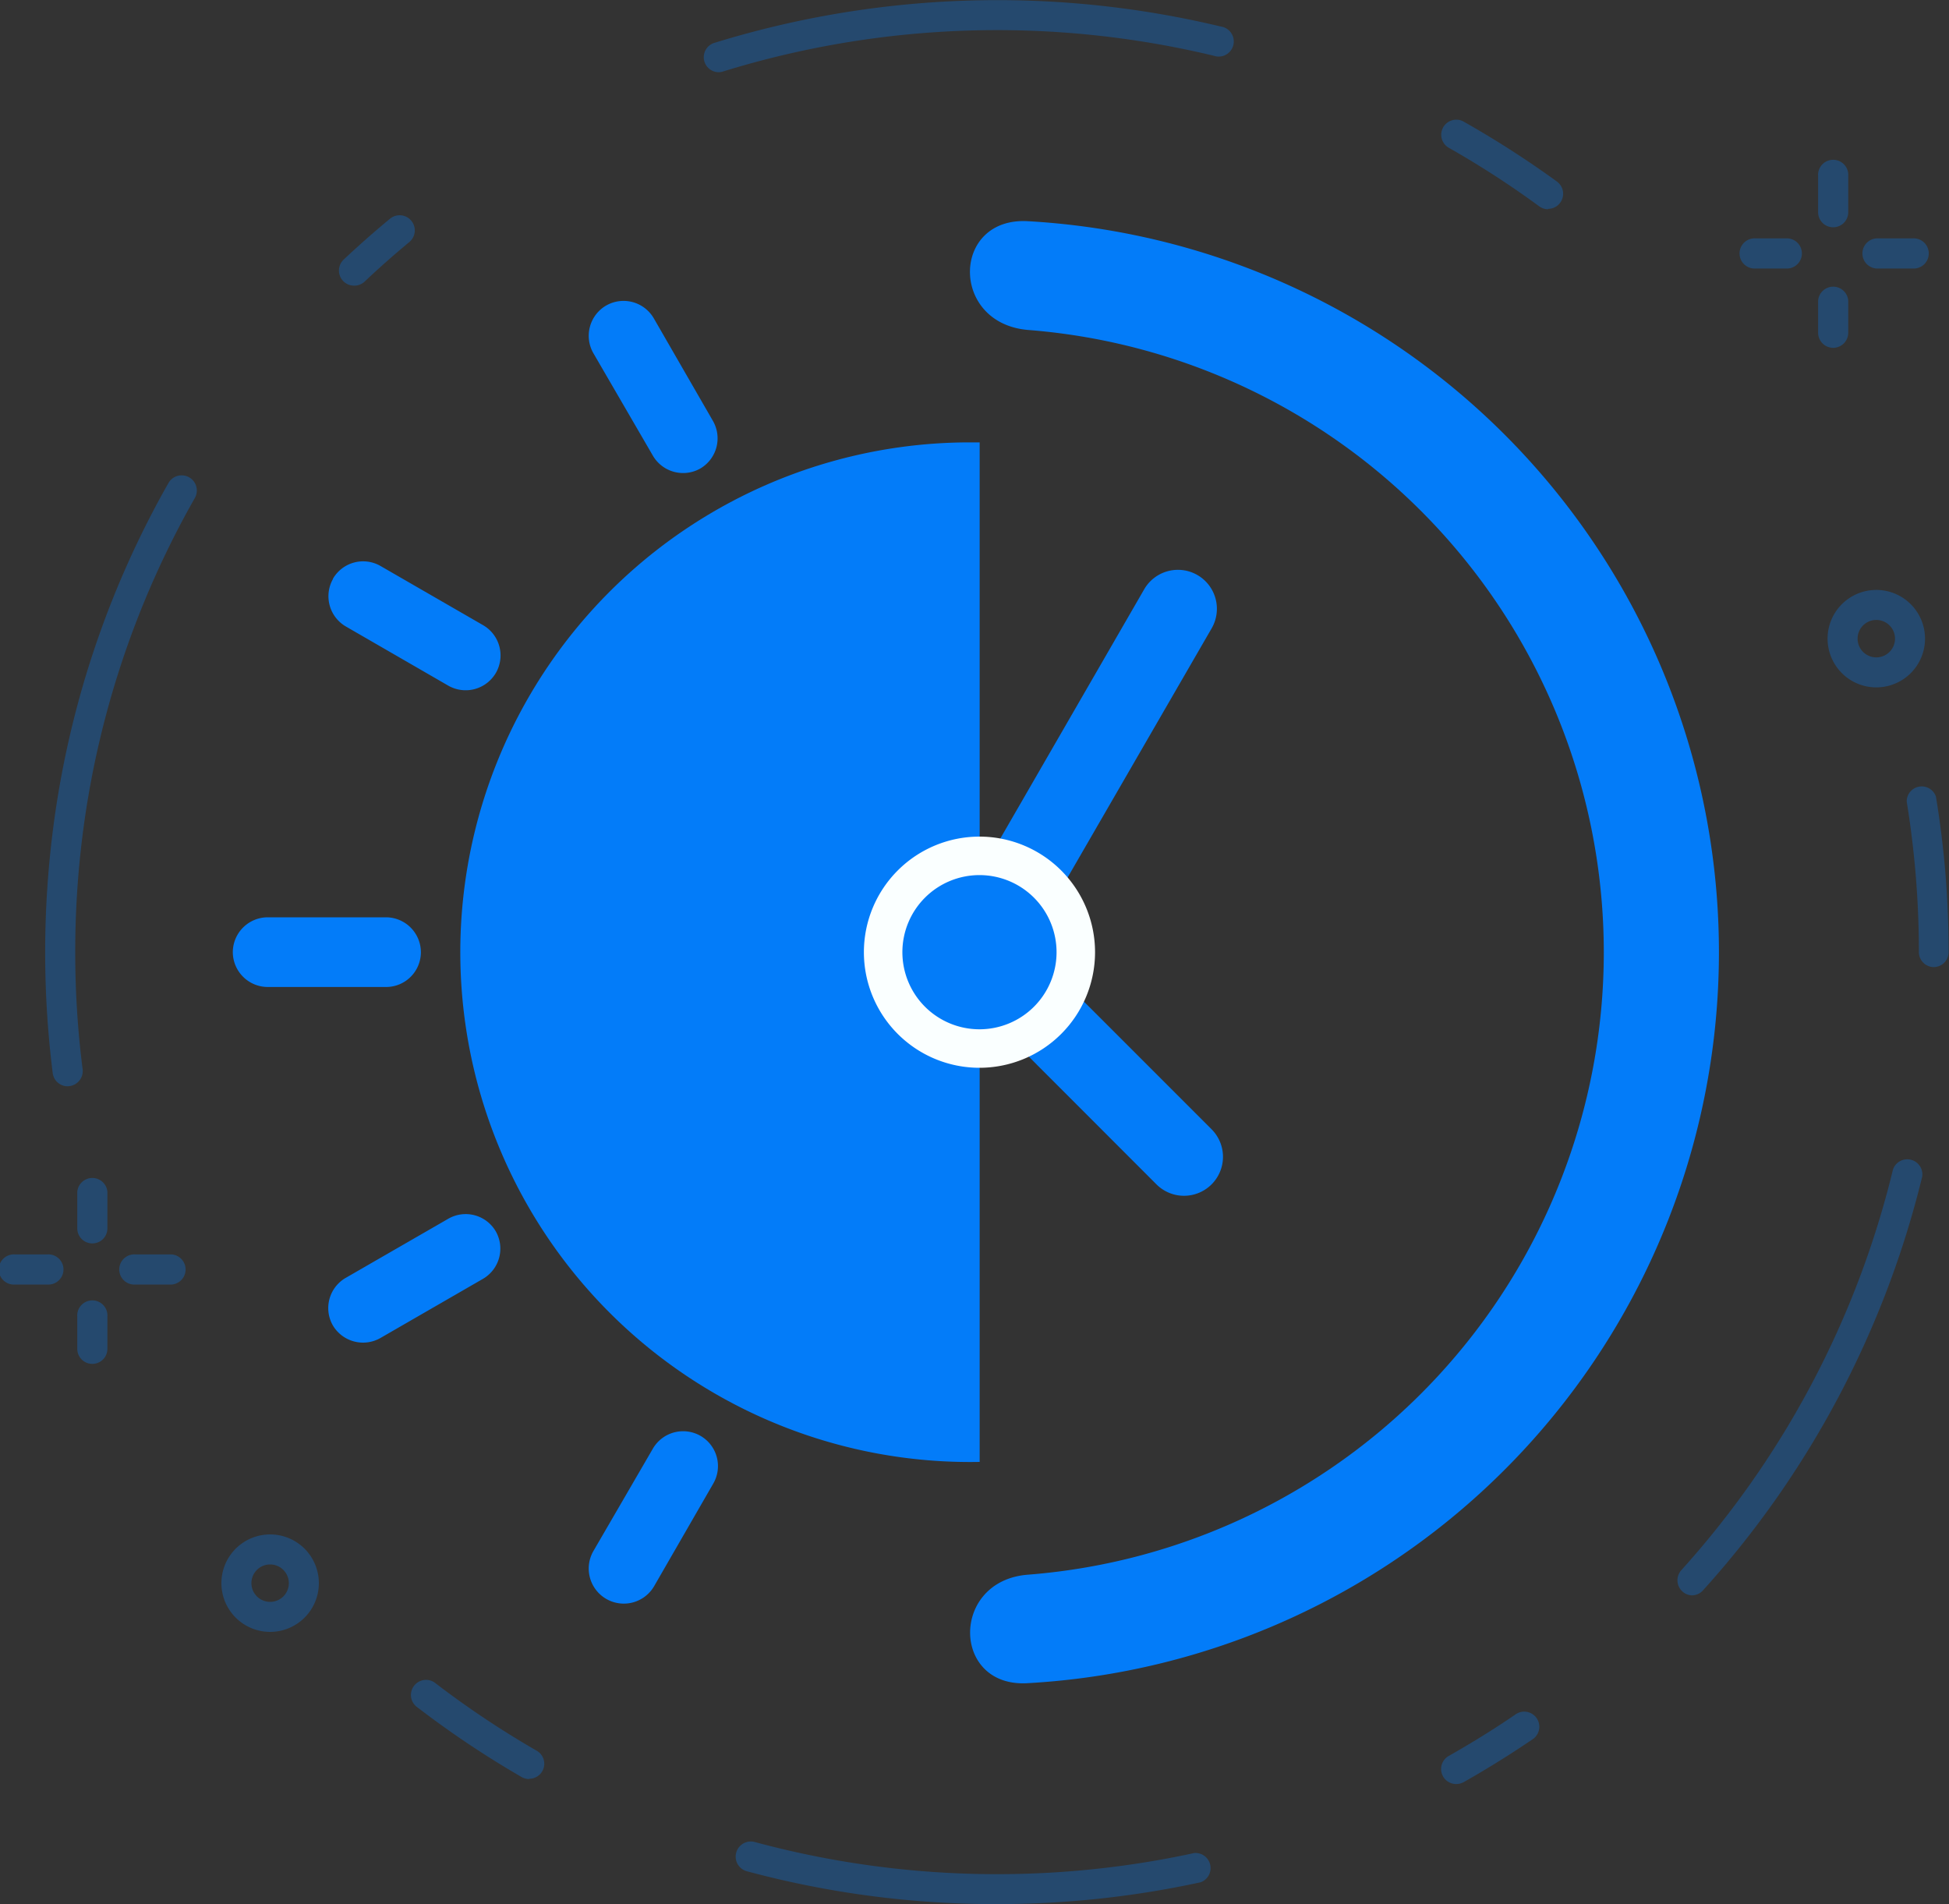 <svg xmlns="http://www.w3.org/2000/svg" viewBox="0 0 200 195.37"><rect x="0" y="0" width="200" height="195.37" fill="#333333" stroke="none"/><defs><style>.cls-1{opacity:0.3;}.cls-2,.cls-3{fill:#037cf9;}.cls-3,.cls-4{fill-rule:evenodd;}.cls-4{fill:#faffff;}</style></defs><g id="Layer_2" data-name="Layer 2"><g id="Layer_1-2" data-name="Layer 1"><g class="cls-1"><path class="cls-2" d="M4.84,131.8H1.55a1.55,1.55,0,1,1,0-3.09H4.84a1.55,1.55,0,1,1,0,3.09Z"/><path class="cls-2" d="M17.62,131.8H13.91a1.55,1.55,0,1,1,0-3.09h3.71a1.55,1.55,0,0,1,0,3.09Z"/><path class="cls-2" d="M9.48,139.94a1.54,1.54,0,0,1-1.55-1.54v-3.3a1.55,1.55,0,1,1,3.09,0v3.3A1.54,1.54,0,0,1,9.48,139.94Z"/><path class="cls-2" d="M9.48,127.58A1.54,1.54,0,0,1,7.93,126v-3.71a1.55,1.55,0,0,1,3.09,0V126A1.54,1.54,0,0,1,9.48,127.58Z"/><path class="cls-2" d="M183.48,27.55h-3.3a1.55,1.55,0,1,1,0-3.09h3.3a1.55,1.55,0,0,1,0,3.09Z"/><path class="cls-2" d="M196.25,27.55h-3.71a1.55,1.55,0,0,1,0-3.09h3.71a1.55,1.55,0,1,1,0,3.09Z"/><path class="cls-2" d="M188.11,35.69a1.55,1.55,0,0,1-1.54-1.55v-3.3a1.55,1.55,0,0,1,3.09,0v3.3A1.55,1.55,0,0,1,188.11,35.69Z"/><path class="cls-2" d="M188.11,23.32a1.54,1.54,0,0,1-1.54-1.54V18.07a1.55,1.55,0,1,1,3.09,0v3.71A1.54,1.54,0,0,1,188.11,23.32Z"/><path class="cls-2" d="M27.72,167.44a5,5,0,1,1,5-5A5,5,0,0,1,27.72,167.44Zm0-6.92a1.92,1.92,0,1,0,1.92,1.92A1.92,1.92,0,0,0,27.72,160.52Z"/><path class="cls-2" d="M192.54,70.53a5,5,0,1,1,5-5A5,5,0,0,1,192.54,70.53Zm0-6.92a1.92,1.92,0,1,0,1.92,1.91A1.92,1.92,0,0,0,192.54,63.61Z"/></g><g class="cls-1"><path class="cls-2" d="M158.86,21.47a1.53,1.53,0,0,1-.91-.3,94.85,94.85,0,0,0-9.27-6,1.54,1.54,0,1,1,1.52-2.69,101.05,101.05,0,0,1,9.57,6.15,1.55,1.55,0,0,1-.91,2.8Z"/><path class="cls-2" d="M73.72,7.41a1.54,1.54,0,0,1-.45-3,98.41,98.41,0,0,1,52-1.69,1.55,1.55,0,1,1-.72,3A95.28,95.28,0,0,0,74.18,7.34,1.43,1.43,0,0,1,73.72,7.41Z"/><path class="cls-2" d="M36.33,29.31a1.55,1.55,0,0,1-1.07-2.67c1.53-1.44,3.13-2.85,4.75-4.19a1.54,1.54,0,0,1,2,2.38c-1.57,1.3-3.11,2.66-4.59,4.06A1.55,1.55,0,0,1,36.33,29.31Z"/><path class="cls-2" d="M6.94,111.46a1.55,1.55,0,0,1-1.53-1.35,99.43,99.43,0,0,1,0-24.78A96.81,96.81,0,0,1,17.28,49.57,1.54,1.54,0,0,1,20,51.09,93.79,93.79,0,0,0,8.47,85.71a95.5,95.5,0,0,0-.75,12,94.55,94.55,0,0,0,.76,12,1.56,1.56,0,0,1-1.34,1.73Z"/><path class="cls-2" d="M54.3,182.54a1.58,1.58,0,0,1-.78-.21,98.61,98.61,0,0,1-10.82-7.25,1.55,1.55,0,0,1,1.89-2.45,95.33,95.33,0,0,0,10.48,7,1.54,1.54,0,0,1-.77,2.88Z"/><path class="cls-2" d="M102.31,195.37A98,98,0,0,1,76.64,192a1.54,1.54,0,1,1,.81-3,95.37,95.37,0,0,0,45.1,1.13,1.55,1.55,0,0,1,.66,3A98.07,98.07,0,0,1,102.31,195.37Z"/><path class="cls-2" d="M149.44,183.05a1.54,1.54,0,0,1-.76-2.89c2.31-1.31,4.6-2.72,6.79-4.22a1.55,1.55,0,1,1,1.74,2.56c-2.27,1.54-4.62,3-7,4.35A1.6,1.6,0,0,1,149.44,183.05Z"/><path class="cls-2" d="M173.64,163.69a1.5,1.5,0,0,1-1-.4,1.55,1.55,0,0,1-.11-2.18A94.64,94.64,0,0,0,194.25,120a1.55,1.55,0,0,1,3,.73,97.72,97.72,0,0,1-22.47,42.42A1.52,1.52,0,0,1,173.64,163.69Z"/><path class="cls-2" d="M198.45,99.23a1.54,1.54,0,0,1-1.54-1.54c0-2.85-.13-5.72-.38-8.54-.21-2.31-.5-4.63-.87-6.91a1.54,1.54,0,0,1,3-.5c.39,2.35.69,4.75.91,7.13.26,2.91.39,5.88.39,8.82A1.54,1.54,0,0,1,198.45,99.23Z"/></g><g id="Layer_2-2" data-name="Layer 2"><g id="Layer_1-2-2" data-name="Layer 1-2"><path class="cls-3" d="M100.53,150A52.31,52.31,0,1,1,99.27,45.39h1.26V86.44a11.24,11.24,0,0,0,0,22.48V150Z"/><path class="cls-3" d="M105.54,22.7a75.12,75.12,0,0,1-.05,150c-7.84.51-8-10.52,0-11.13a64.05,64.05,0,0,0,.06-127.71C97.43,33.22,97.63,22.19,105.54,22.7Z"/><path class="cls-3" d="M122.87,59h0a4,4,0,0,1,1.46,5.48L104.07,99.52A4,4,0,0,1,98.62,101h0a4,4,0,0,1-1.47-5.44l20.26-35.09A4,4,0,0,1,122.87,59Z"/><path class="cls-3" d="M124.33,121.52h0a4,4,0,0,1-5.66,0l-17.18-17.19a4,4,0,0,1,0-5.65h0a4,4,0,0,1,5.65,0l17.19,17.19A4,4,0,0,1,124.33,121.52Z"/><path class="cls-4" d="M100.53,85.84A11.86,11.86,0,1,1,88.65,97.7a11.86,11.86,0,0,1,11.88-11.86Z"/><path class="cls-3" d="M100.53,89.79A7.91,7.91,0,1,1,92.6,97.7a7.91,7.91,0,0,1,7.93-7.91Z"/><path class="cls-3" d="M23.89,97.7h0a3.59,3.59,0,0,1,3.59-3.58H39.62a3.59,3.59,0,0,1,3.57,3.58h0a3.57,3.57,0,0,1-3.57,3.57H27.48A3.59,3.59,0,0,1,23.89,97.7Z"/><path class="cls-3" d="M34.16,59.39h0a3.58,3.58,0,0,1,4.9-1.31h0l10.52,6.07A3.59,3.59,0,0,1,50.91,69h0A3.59,3.59,0,0,1,46,70.35L35.49,64.28a3.59,3.59,0,0,1-1.31-4.89Z"/><path class="cls-3" d="M62.2,31.35h0a3.59,3.59,0,0,1,4.89,1.31l6.07,10.53a3.59,3.59,0,0,1-1.31,4.89h0A3.59,3.59,0,0,1,67,46.76L60.89,36.24A3.59,3.59,0,0,1,62.2,31.35Z"/><path class="cls-3" d="M34.16,136h0a3.58,3.58,0,0,1,1.31-4.88L46,125.05a3.58,3.58,0,0,1,4.88,1.3h0a3.59,3.59,0,0,1-1.31,4.86l-10.52,6.07A3.6,3.6,0,0,1,34.16,136Z"/><path class="cls-3" d="M62.2,164.05h0a3.6,3.6,0,0,1-1.31-4.9L67,148.63a3.59,3.59,0,0,1,4.89-1.3h0a3.58,3.58,0,0,1,1.31,4.88l-6.07,10.53A3.6,3.6,0,0,1,62.2,164.05Z"/></g></g></g></g></svg>